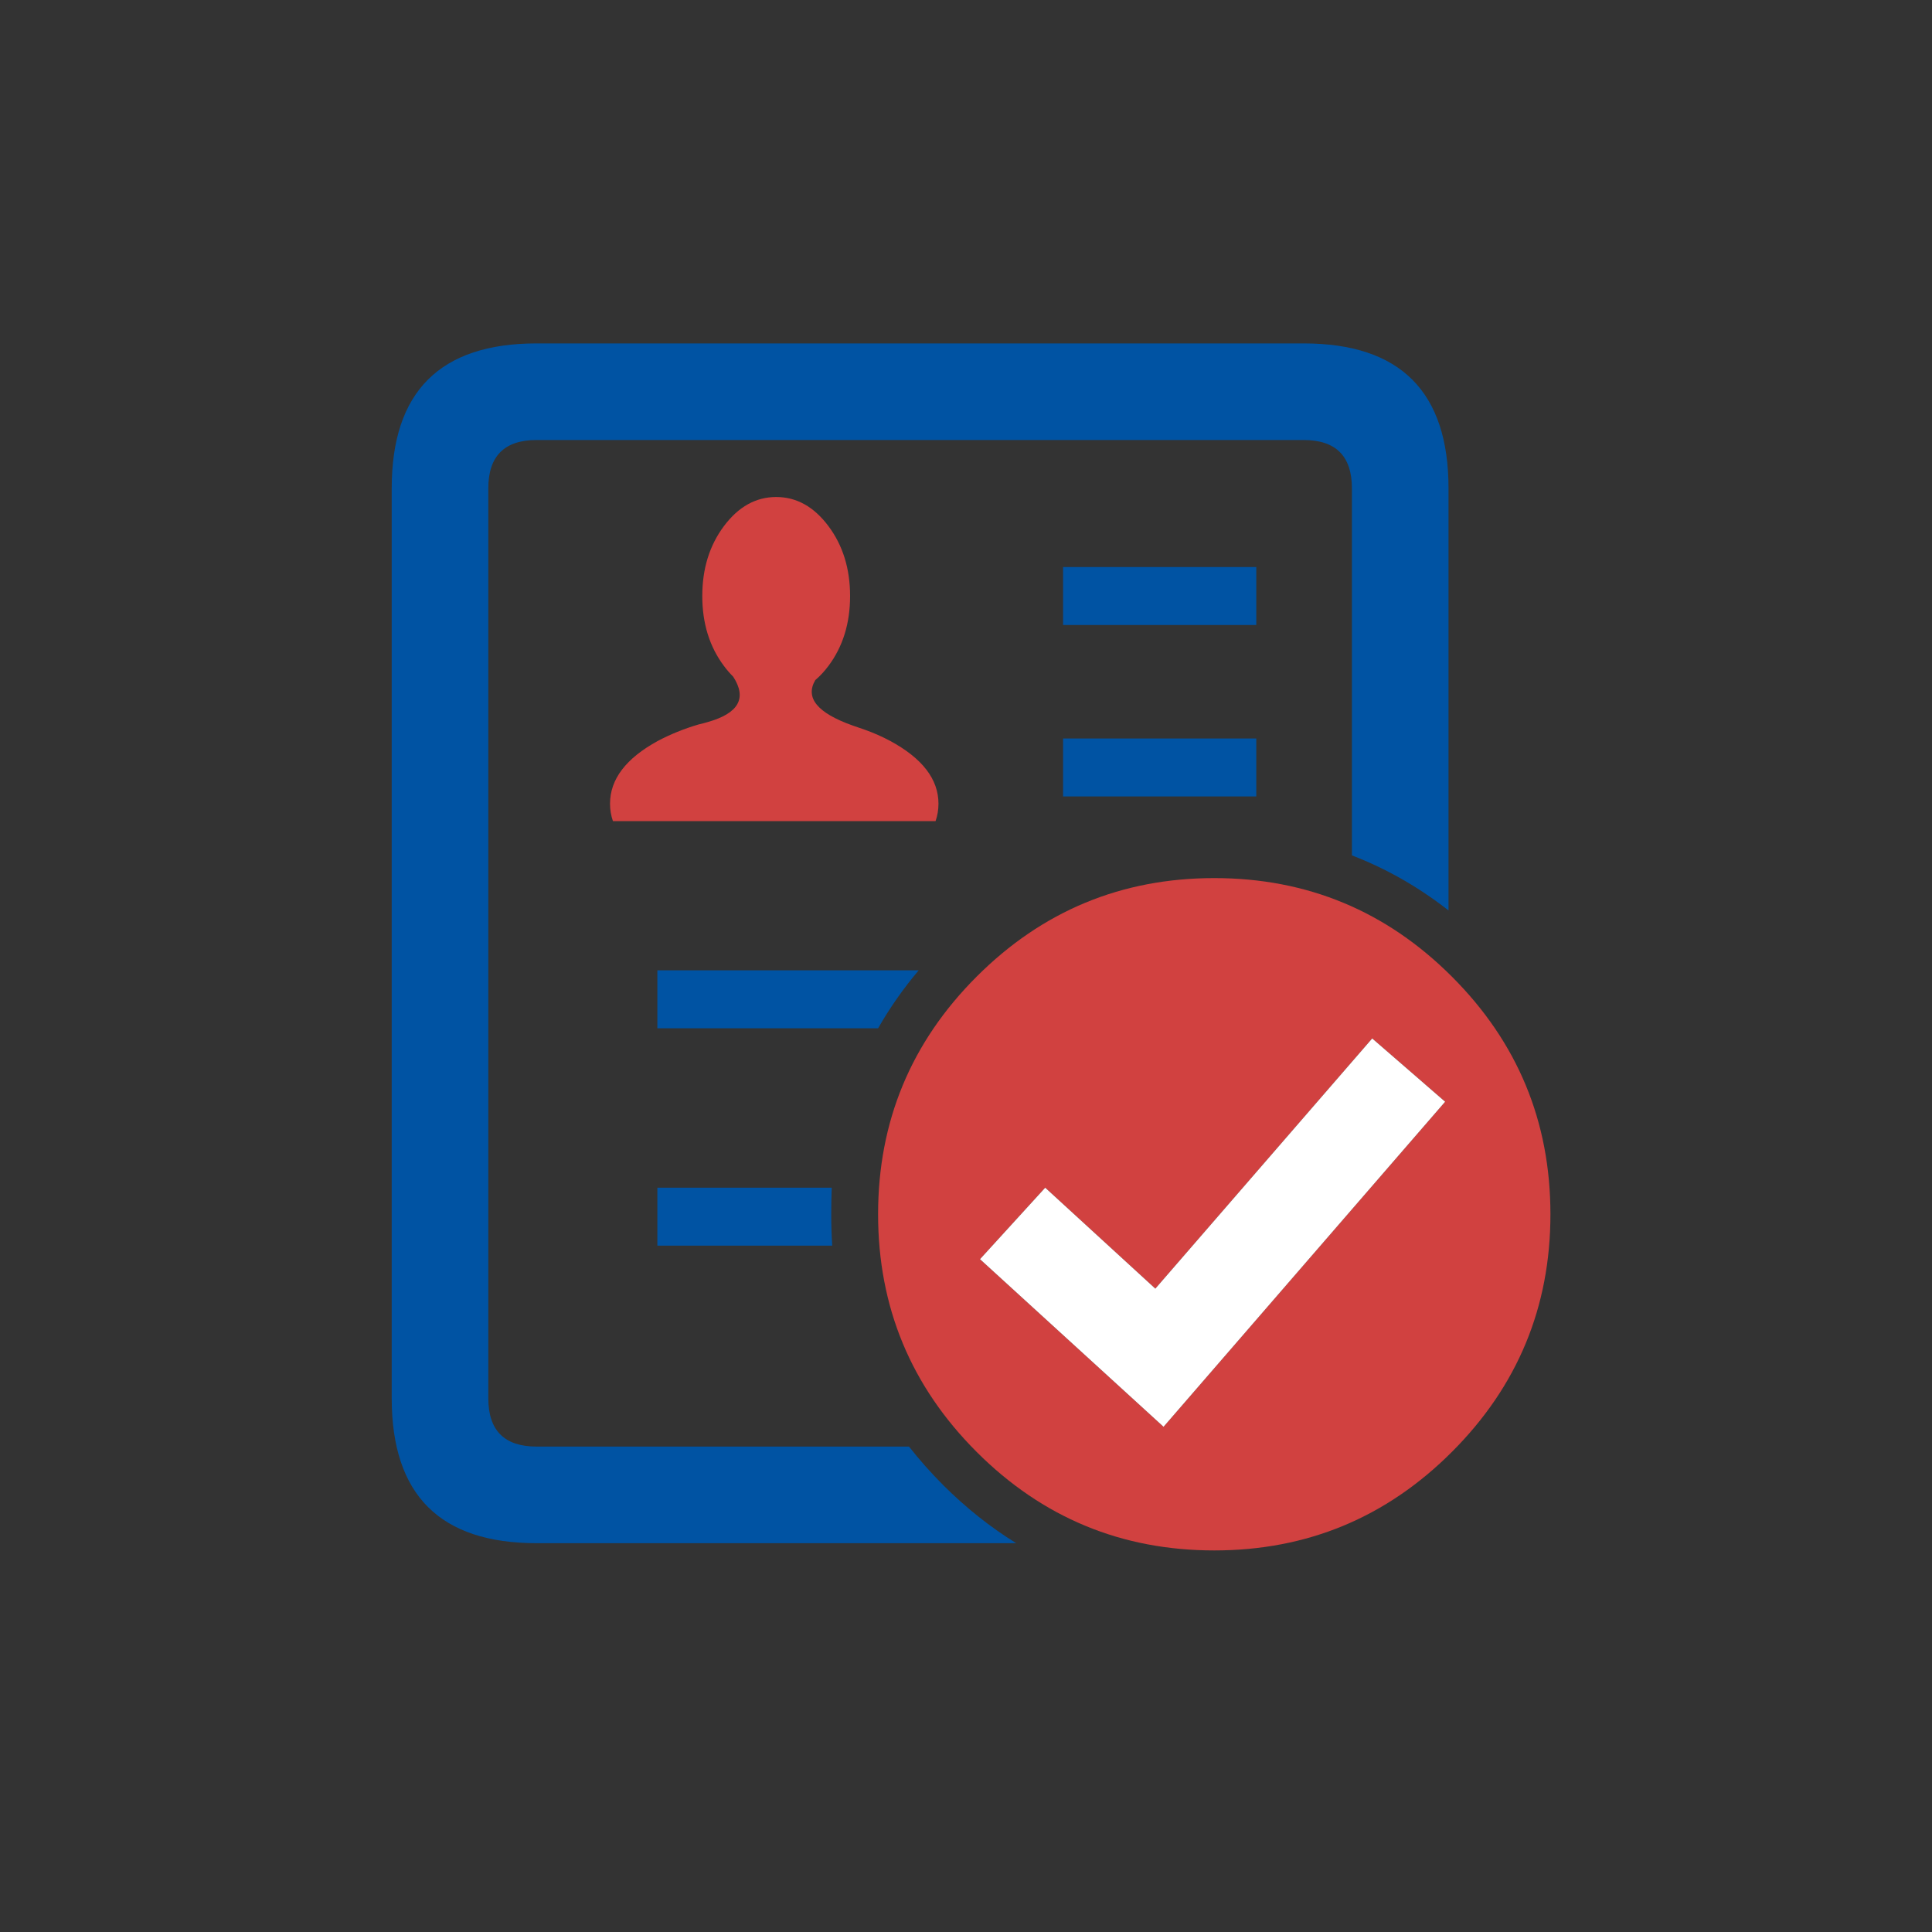 
<svg xmlns="http://www.w3.org/2000/svg" version="1.1" xmlns:xlink="http://www.w3.org/1999/xlink" preserveAspectRatio="none" x="0px" y="0px" width="200px" height="200px" viewBox="0 0 200 200">
<rect x="0" y="0" width="200" height="200" fill="#333333" stroke="none"/>
<defs>
<g id="Layer1_0_FILL">
<path fill="#0053A3" stroke="none" d="
M 68.05 100.45
L 68.05 106.45 90.9 106.45
Q 92.684 103.319 95.1 100.45
L 68.05 100.45
M 68.05 122.95
L 68.05 128.95 86.15 128.95
Q 86.05 127.349 86.05 125.7 86.05 124.308 86.1 122.95
L 68.05 122.95
M 139.95 50.55
L 139.95 88.55
Q 145.286 90.603 149.95 94.25
L 149.95 50.55
Q 149.95 35.55 134.95 35.55
L 55.55 35.55
Q 40.55 35.55 40.55 50.55
L 40.55 144.75
Q 40.55 159.75 55.55 159.75
L 105.2 159.75
Q 101.205 157.29 97.65 153.75 95.724 151.816 94.1 149.75
L 55.55 149.75
Q 50.55 149.75 50.55 144.75
L 50.55 50.55
Q 50.55 45.55 55.55 45.55
L 134.95 45.55
Q 139.95 45.55 139.95 50.55
M 110.05 76.45
L 110.05 82.45 130.05 82.45 130.05 76.45 110.05 76.45
M 110.05 58.7
L 110.05 64.7 130.05 64.7 130.05 58.7 110.05 58.7 Z"/>

<path fill="#D14140" stroke="none" d="
M 85.75 68.95
Q 88 65.95 88 61.7 88 57.45 85.75 54.45 83.5 51.45 80.35 51.45 77.2 51.45 74.95 54.45 72.7 57.45 72.7 61.7 72.7 65.95 74.95 68.95 75.408 69.561 75.9 70.05 78.07 73.395 73.25 74.75 72.764 74.897 72.3 75 70.049 75.667 68.1 76.7 63.15 79.4 63.15 83.2 63.15 84.135 63.45 85
L 96.85 85
Q 97.15 84.135 97.15 83.2 97.15 79.4 92.15 76.7 90.91 76.036 89.55 75.55 88.912 75.317 88.25 75.1 82.787 73.153 84.4 70.4 85.114 69.798 85.75 68.95
M 160.5 125.7
Q 160.5 111.3 150.3 101.1 140.1 90.9 125.7 90.9 111.3 90.9 101.1 101.1 90.9 111.3 90.9 125.7 90.9 140.1 101.1 150.3 111.3 160.5 125.7 160.5 140.1 160.5 150.3 150.3 160.5 140.1 160.5 125.7
M 142.05 107.5
L 149.6 114.05 120.45 147.7 101.45 130.35 108.2 122.95 119.6 133.4 142.05 107.5 Z"/>

<path fill="#FFFFFF" stroke="none" d="
M 149.6 114.05
L 142.05 107.5 119.6 133.4 108.2 122.95 101.45 130.35 120.45 147.7 149.6 114.05 Z"/>
</g>
</defs>

<g transform="matrix( 1, 0, 0, 1, 0,0) ">
<use xlink:href="#Layer1_0_FILL"/>
</g>
</svg>
